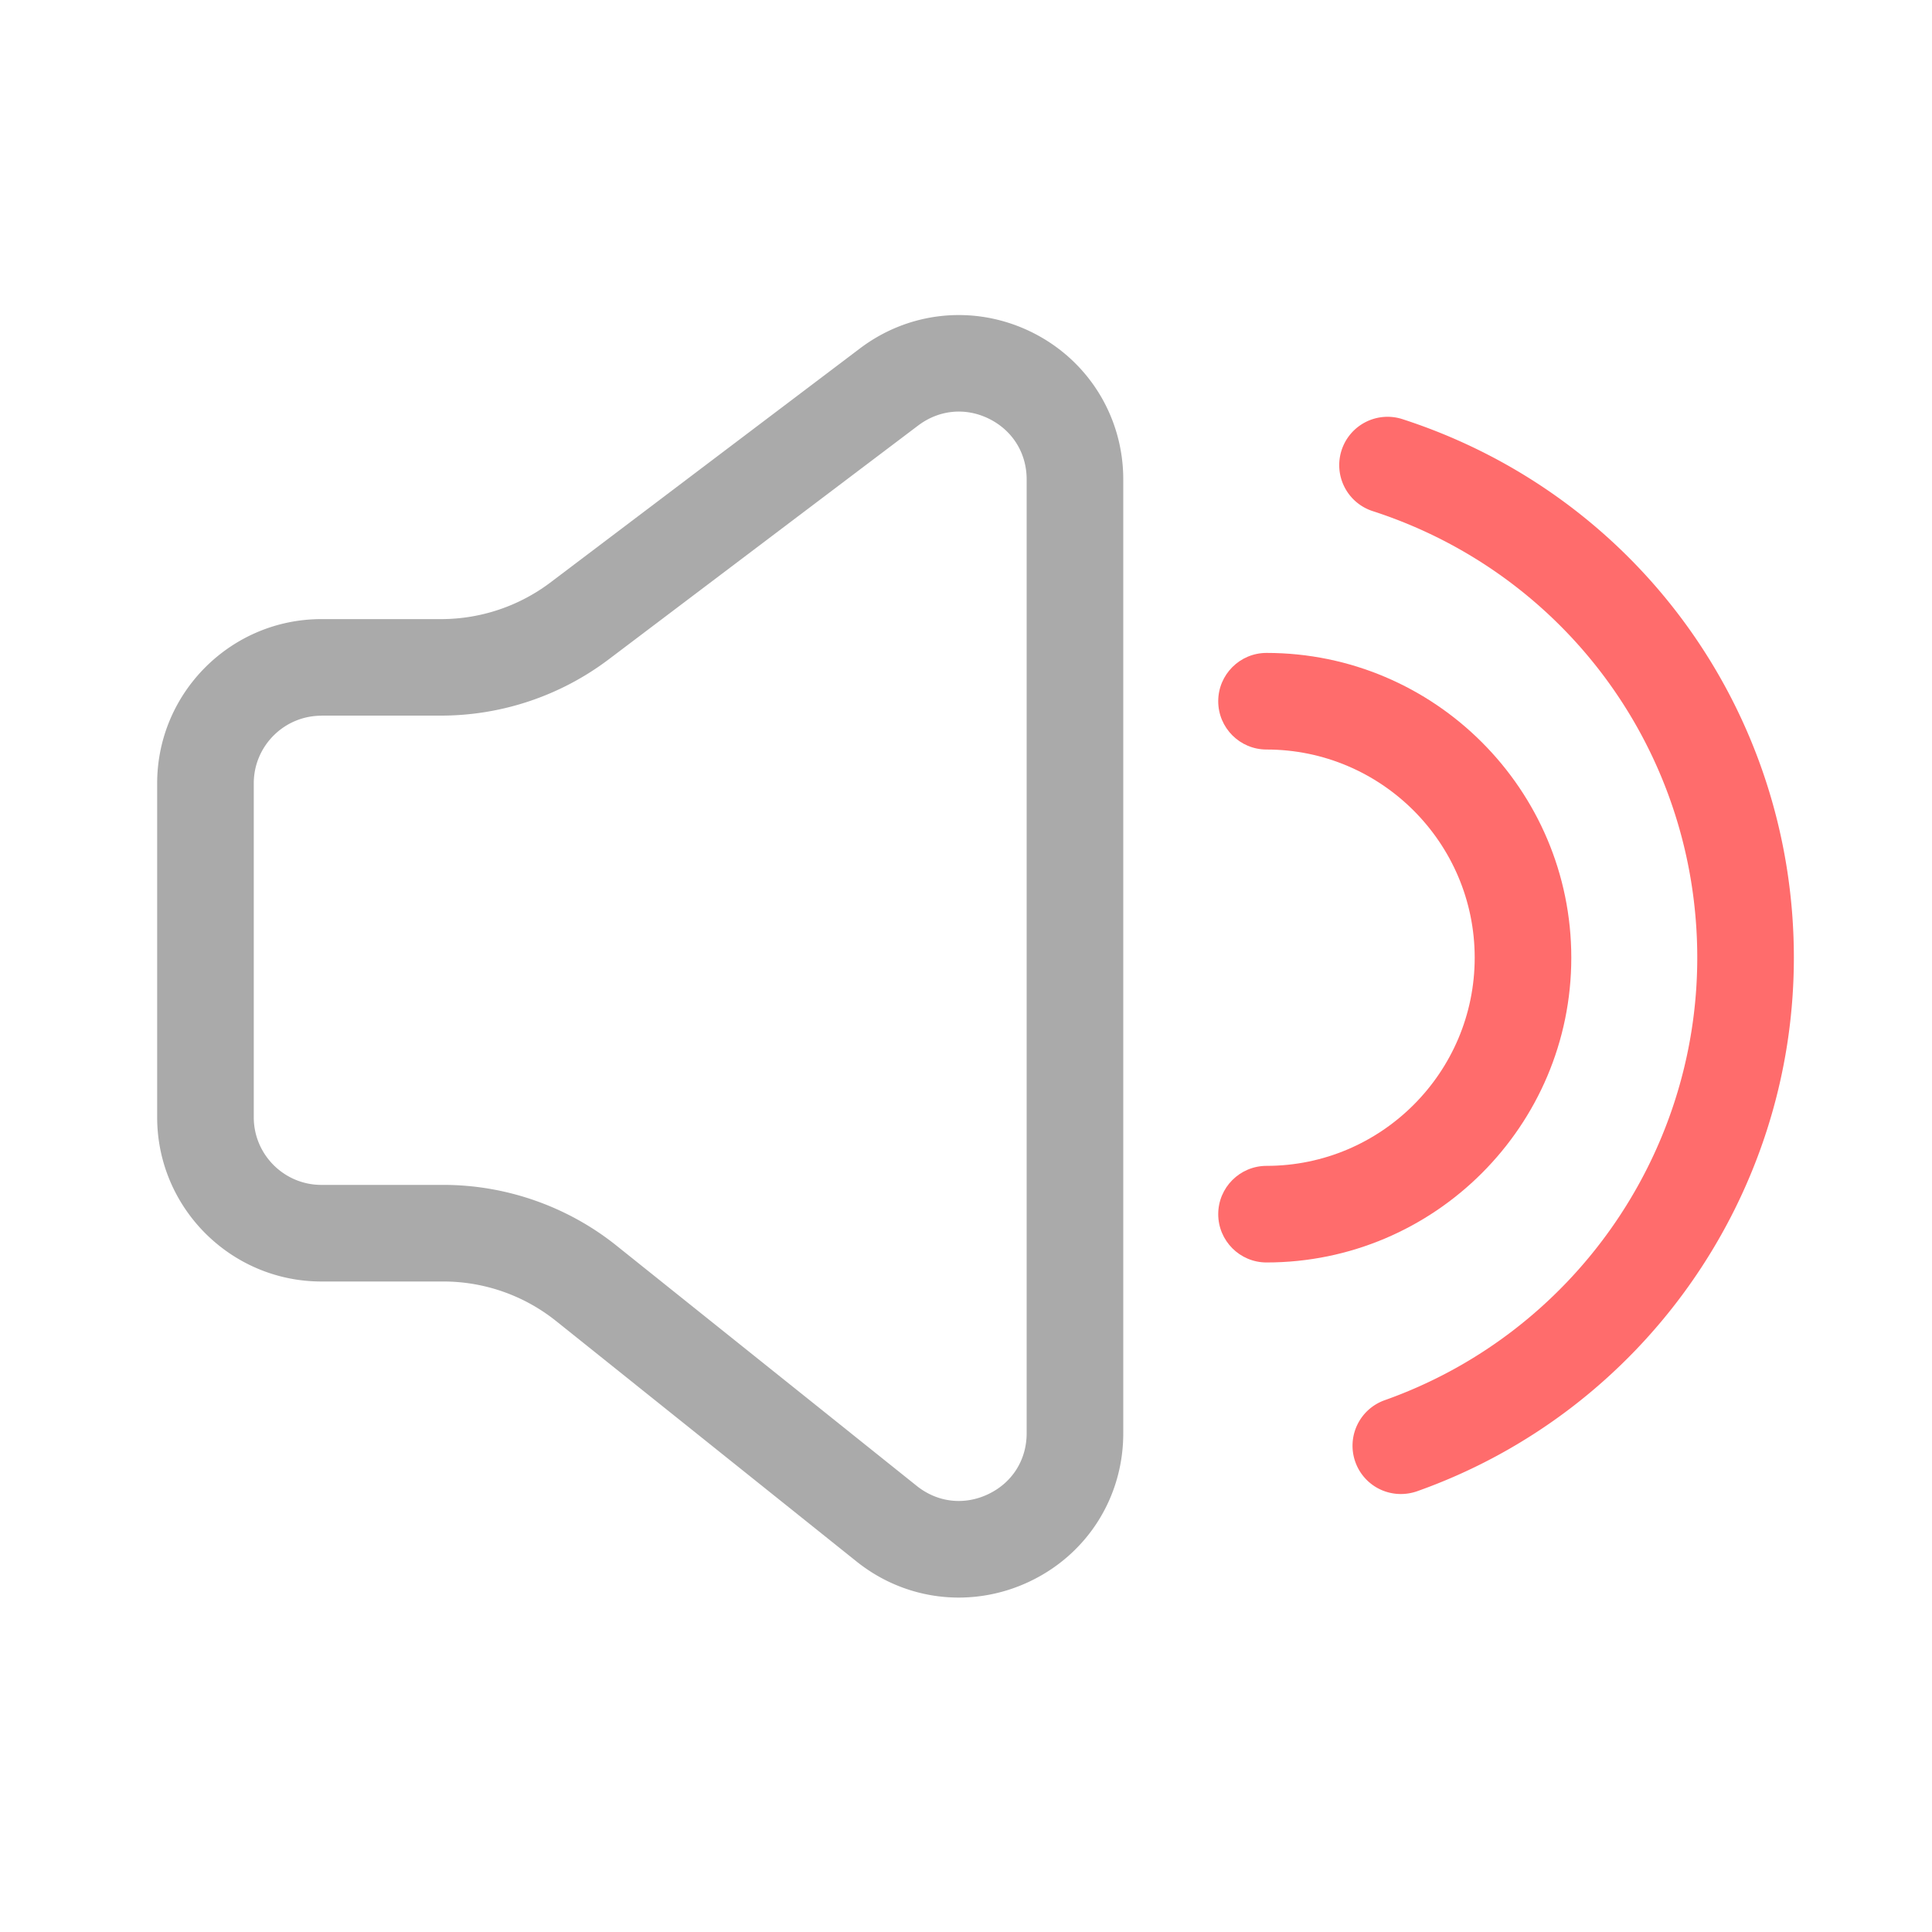 <?xml version="1.0" standalone="no"?><!DOCTYPE svg PUBLIC "-//W3C//DTD SVG 1.1//EN" "http://www.w3.org/Graphics/SVG/1.1/DTD/svg11.dtd"><svg t="1669996486958" class="icon" viewBox="0 0 1024 1024" version="1.1" xmlns="http://www.w3.org/2000/svg" p-id="1393" xmlns:xlink="http://www.w3.org/1999/xlink" width="200" height="200"><path d="M508.109 846.746c-19.302 0-38.4-6.502-54.221-19.2l-159.181-127.386a95.642 95.642 0 0 0-59.648-20.941H170.342c-47.974 0-87.04-39.066-87.04-87.04V415.181c0-47.974 39.066-87.04 87.04-87.04H233.984a96.256 96.256 0 0 0 57.6-19.302l164.198-124.16c26.522-20.07 61.491-23.296 91.29-8.499 29.747 14.797 48.282 44.698 48.282 77.926v505.549c0 33.792-18.893 63.846-49.357 78.438-12.186 5.837-25.088 8.653-37.888 8.653zM170.342 379.341c-19.763 0-35.84 16.077-35.84 35.84v176.998c0 19.763 16.077 35.84 35.84 35.84h64.717c33.178 0 65.741 11.418 91.648 32.154l159.181 127.386c11.008 8.806 25.19 10.445 37.939 4.352s20.326-18.176 20.326-32.307V254.106c0-13.875-7.424-25.907-19.866-32.102-12.442-6.195-26.47-4.864-37.581 3.482L322.406 349.645a147.528 147.528 0 0 1-88.474 29.645H170.342z" fill="#AAAAAA" p-id="1394"></path><path d="M671.283 669.133c-14.131 0-25.6-11.469-25.6-25.6s11.469-25.6 25.6-25.6c60.826 0 110.336-49.51 110.336-110.336s-49.51-110.336-110.336-110.336c-14.131 0-25.6-11.469-25.6-25.6s11.469-25.6 25.6-25.6c89.088 0 161.536 72.499 161.536 161.536s-72.448 161.536-161.536 161.536z" fill="#FF6C6C" p-id="1395"></path><path d="M742.451 791.859a25.549 25.549 0 0 1-24.115-17.05 25.6 25.6 0 0 1 15.565-32.666c99.072-35.123 165.683-129.382 165.683-234.547 0-108.237-69.12-203.366-172.032-236.698a25.61 25.61 0 0 1-16.486-32.256 25.61 25.61 0 0 1 32.256-16.486c124.109 40.192 207.462 154.88 207.462 285.44 0 126.822-80.282 240.486-199.782 282.829-2.816 0.973-5.734 1.434-8.55 1.434z" fill="#FF6C6C" p-id="1396"></path></svg>